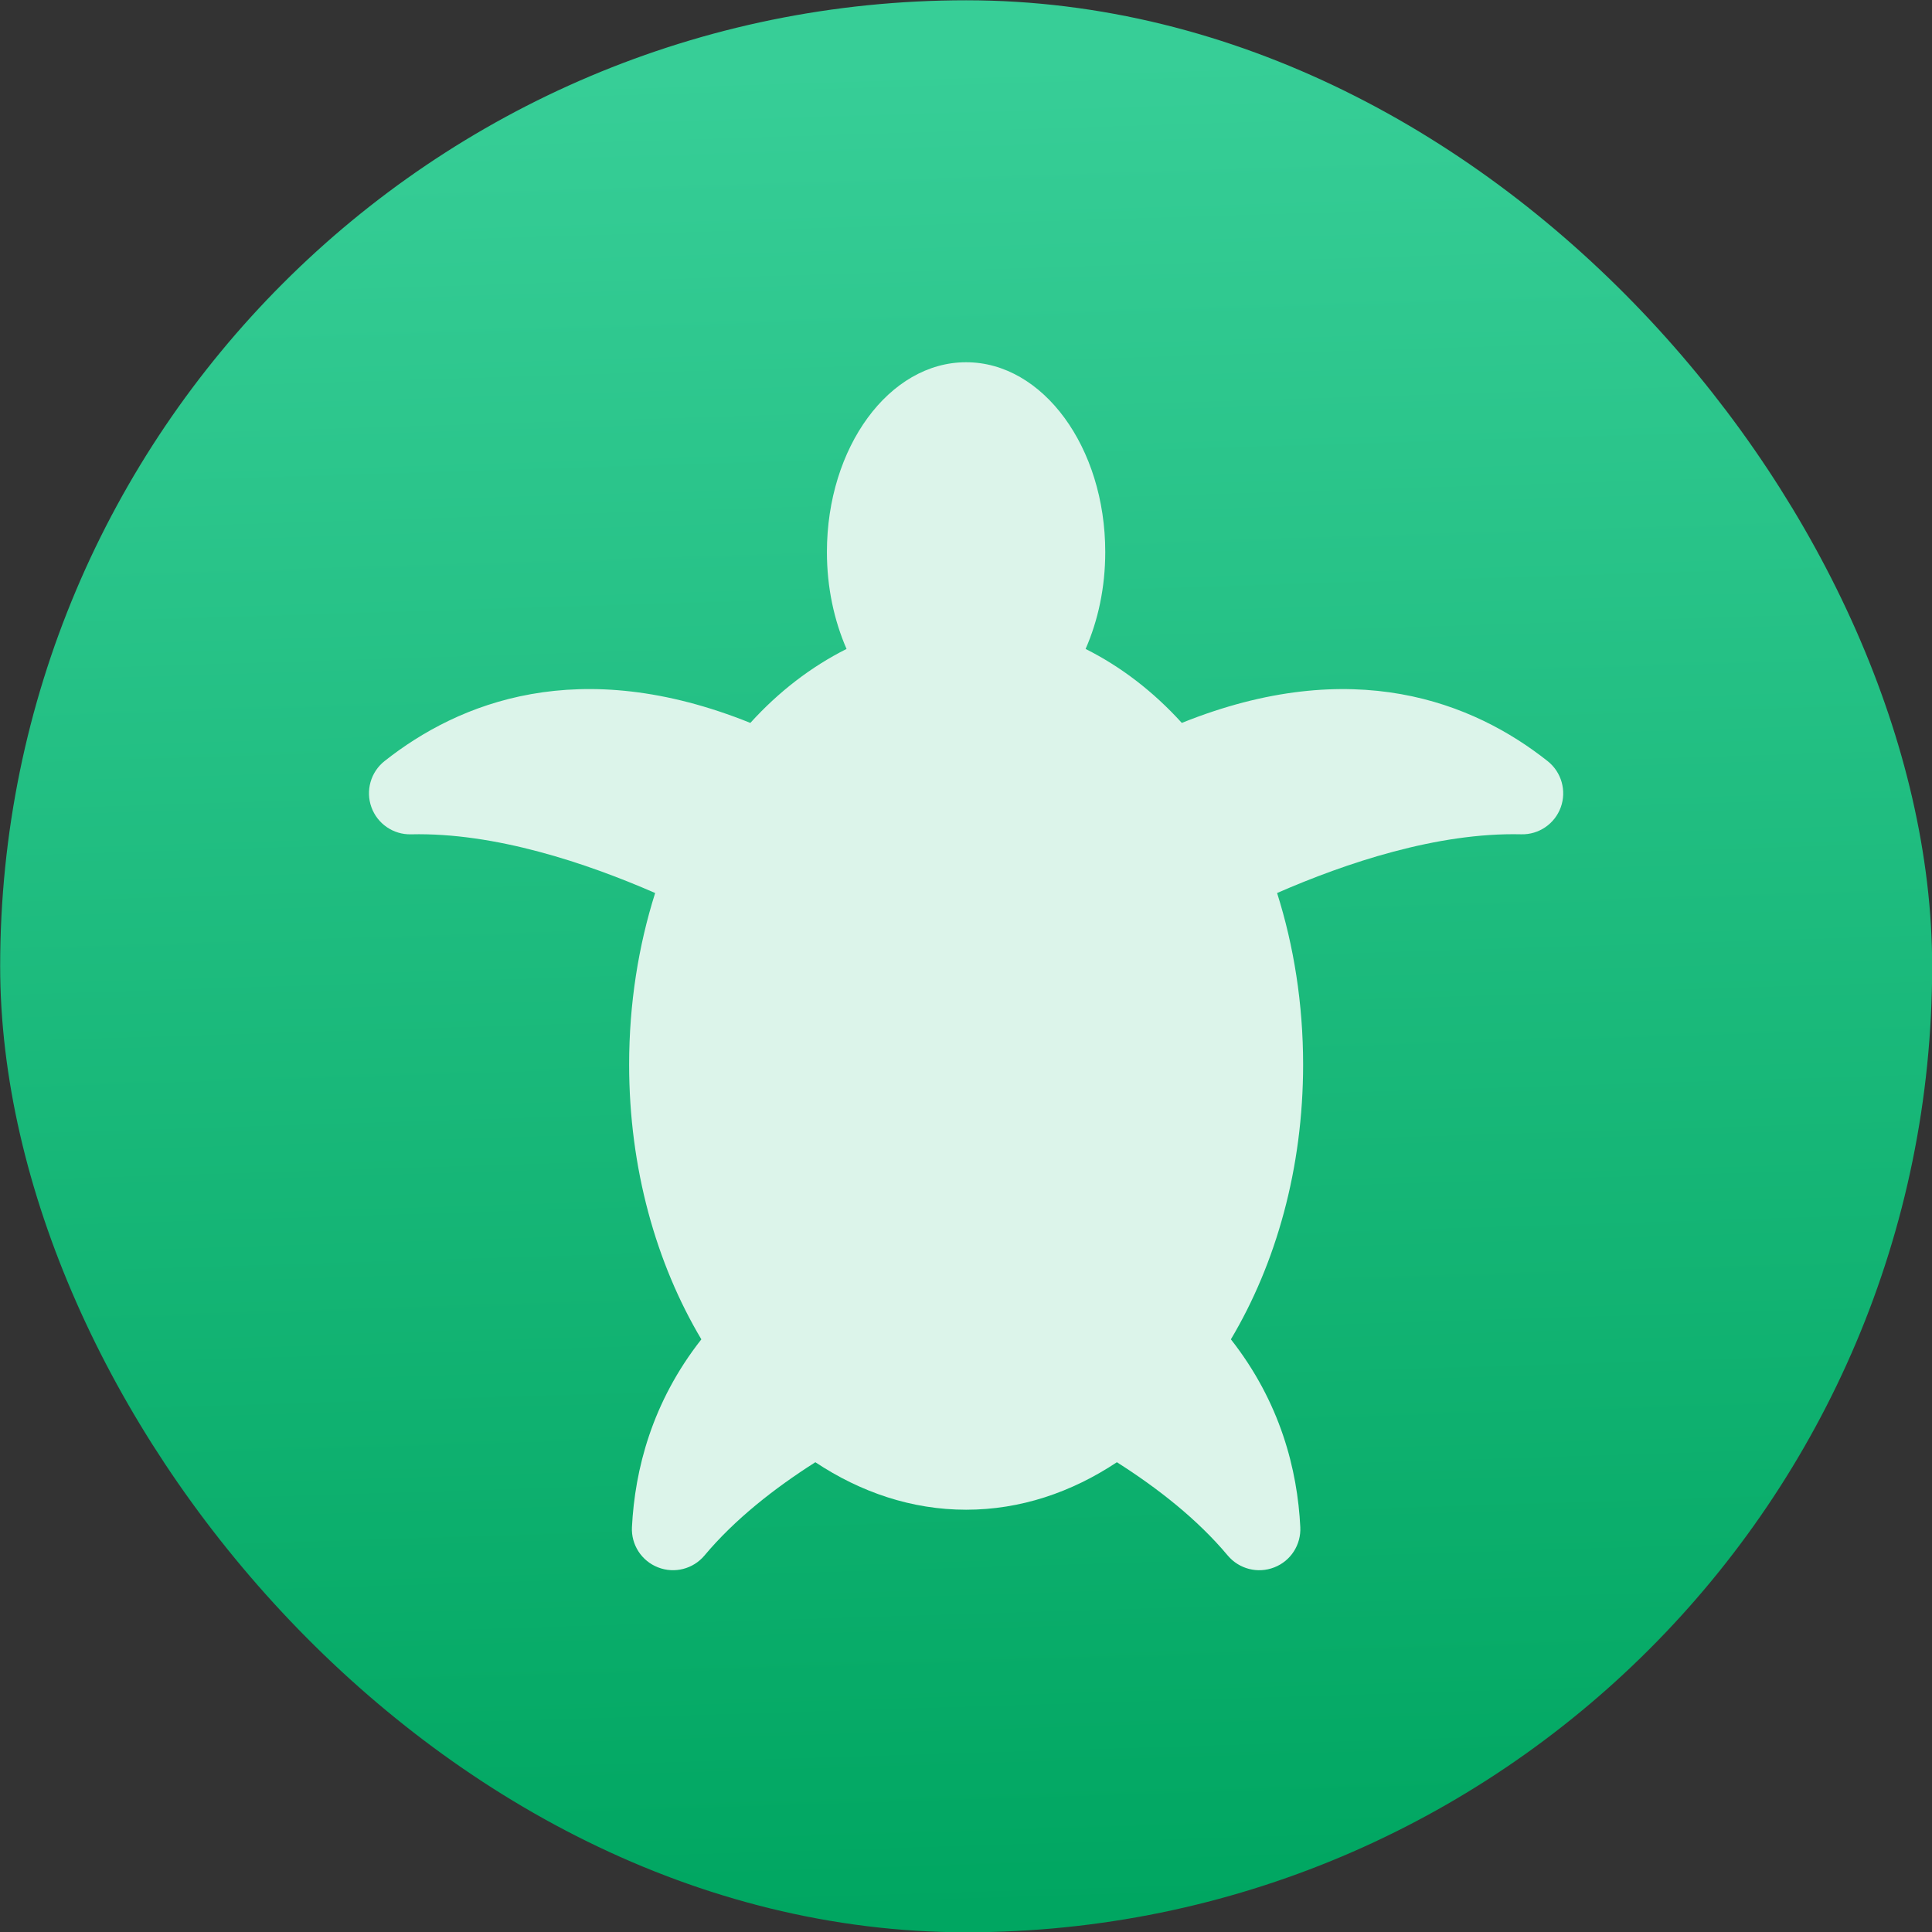 <svg xmlns="http://www.w3.org/2000/svg" viewBox="0 0 48 48"><rect x="0" y="0" width="48" height="48" fill="#333333" stroke="none"/><defs><linearGradient id="0" y1="26.672" x2="56.746" y2="-19.333" gradientUnits="userSpaceOnUse" x1="58.17"><stop stop-color="#00a661"/><stop offset="1" stop-color="#37ce97"/></linearGradient></defs><g enable-background="new"><rect width="45.714" height="45.714" x="34.518" y="-19.732" fill="url(#0)" stroke="url(#0)" stroke-width="2.286" rx="22.857" transform="matrix(1 0 0 1-33.371 20.882)"/></g><g transform="matrix(.653 0 0 .653 9 9)" fill="#dcf4ea"><path d="m45.1 15.176c-2.826-2.239-7.411-4.072-13.918-1.454-1.082-1.193-2.318-2.141-3.661-2.814.474-1.08.748-2.337.748-3.686 0-3.988-2.371-7.222-5.294-7.222-2.926 0-5.296 3.234-5.296 7.222 0 1.348.276 2.605.747 3.686-1.341.673-2.578 1.621-3.66 2.814-6.508-2.62-11.09-.786-13.919 1.453-.526.417-.726 1.125-.498 1.756.229.631.834 1.046 1.506 1.03 3.197-.076 6.675 1.093 9.289 2.233-.636 2.01-.99 4.214-.99 6.528 0 3.949 1.032 7.573 2.748 10.453-1.882 2.394-2.531 4.963-2.641 7.146-.034.67.367 1.287.992 1.53.625.246 1.336.063 1.767-.45 1.152-1.377 2.662-2.56 4.219-3.55 1.728 1.146 3.672 1.807 5.737 1.807 2.064 0 4.01-.66 5.736-1.807 1.558.99 3.066 2.173 4.218 3.55.434.515 1.145.696 1.77.45.625-.242 1.023-.859.99-1.53-.108-2.183-.759-4.752-2.641-7.146 1.716-2.88 2.748-6.504 2.748-10.453 0-2.313-.354-4.52-.99-6.528 2.613-1.141 6.092-2.309 9.289-2.234.671.017 1.277-.398 1.505-1.03.226-.629.026-1.337-.501-1.754"/></g></svg>